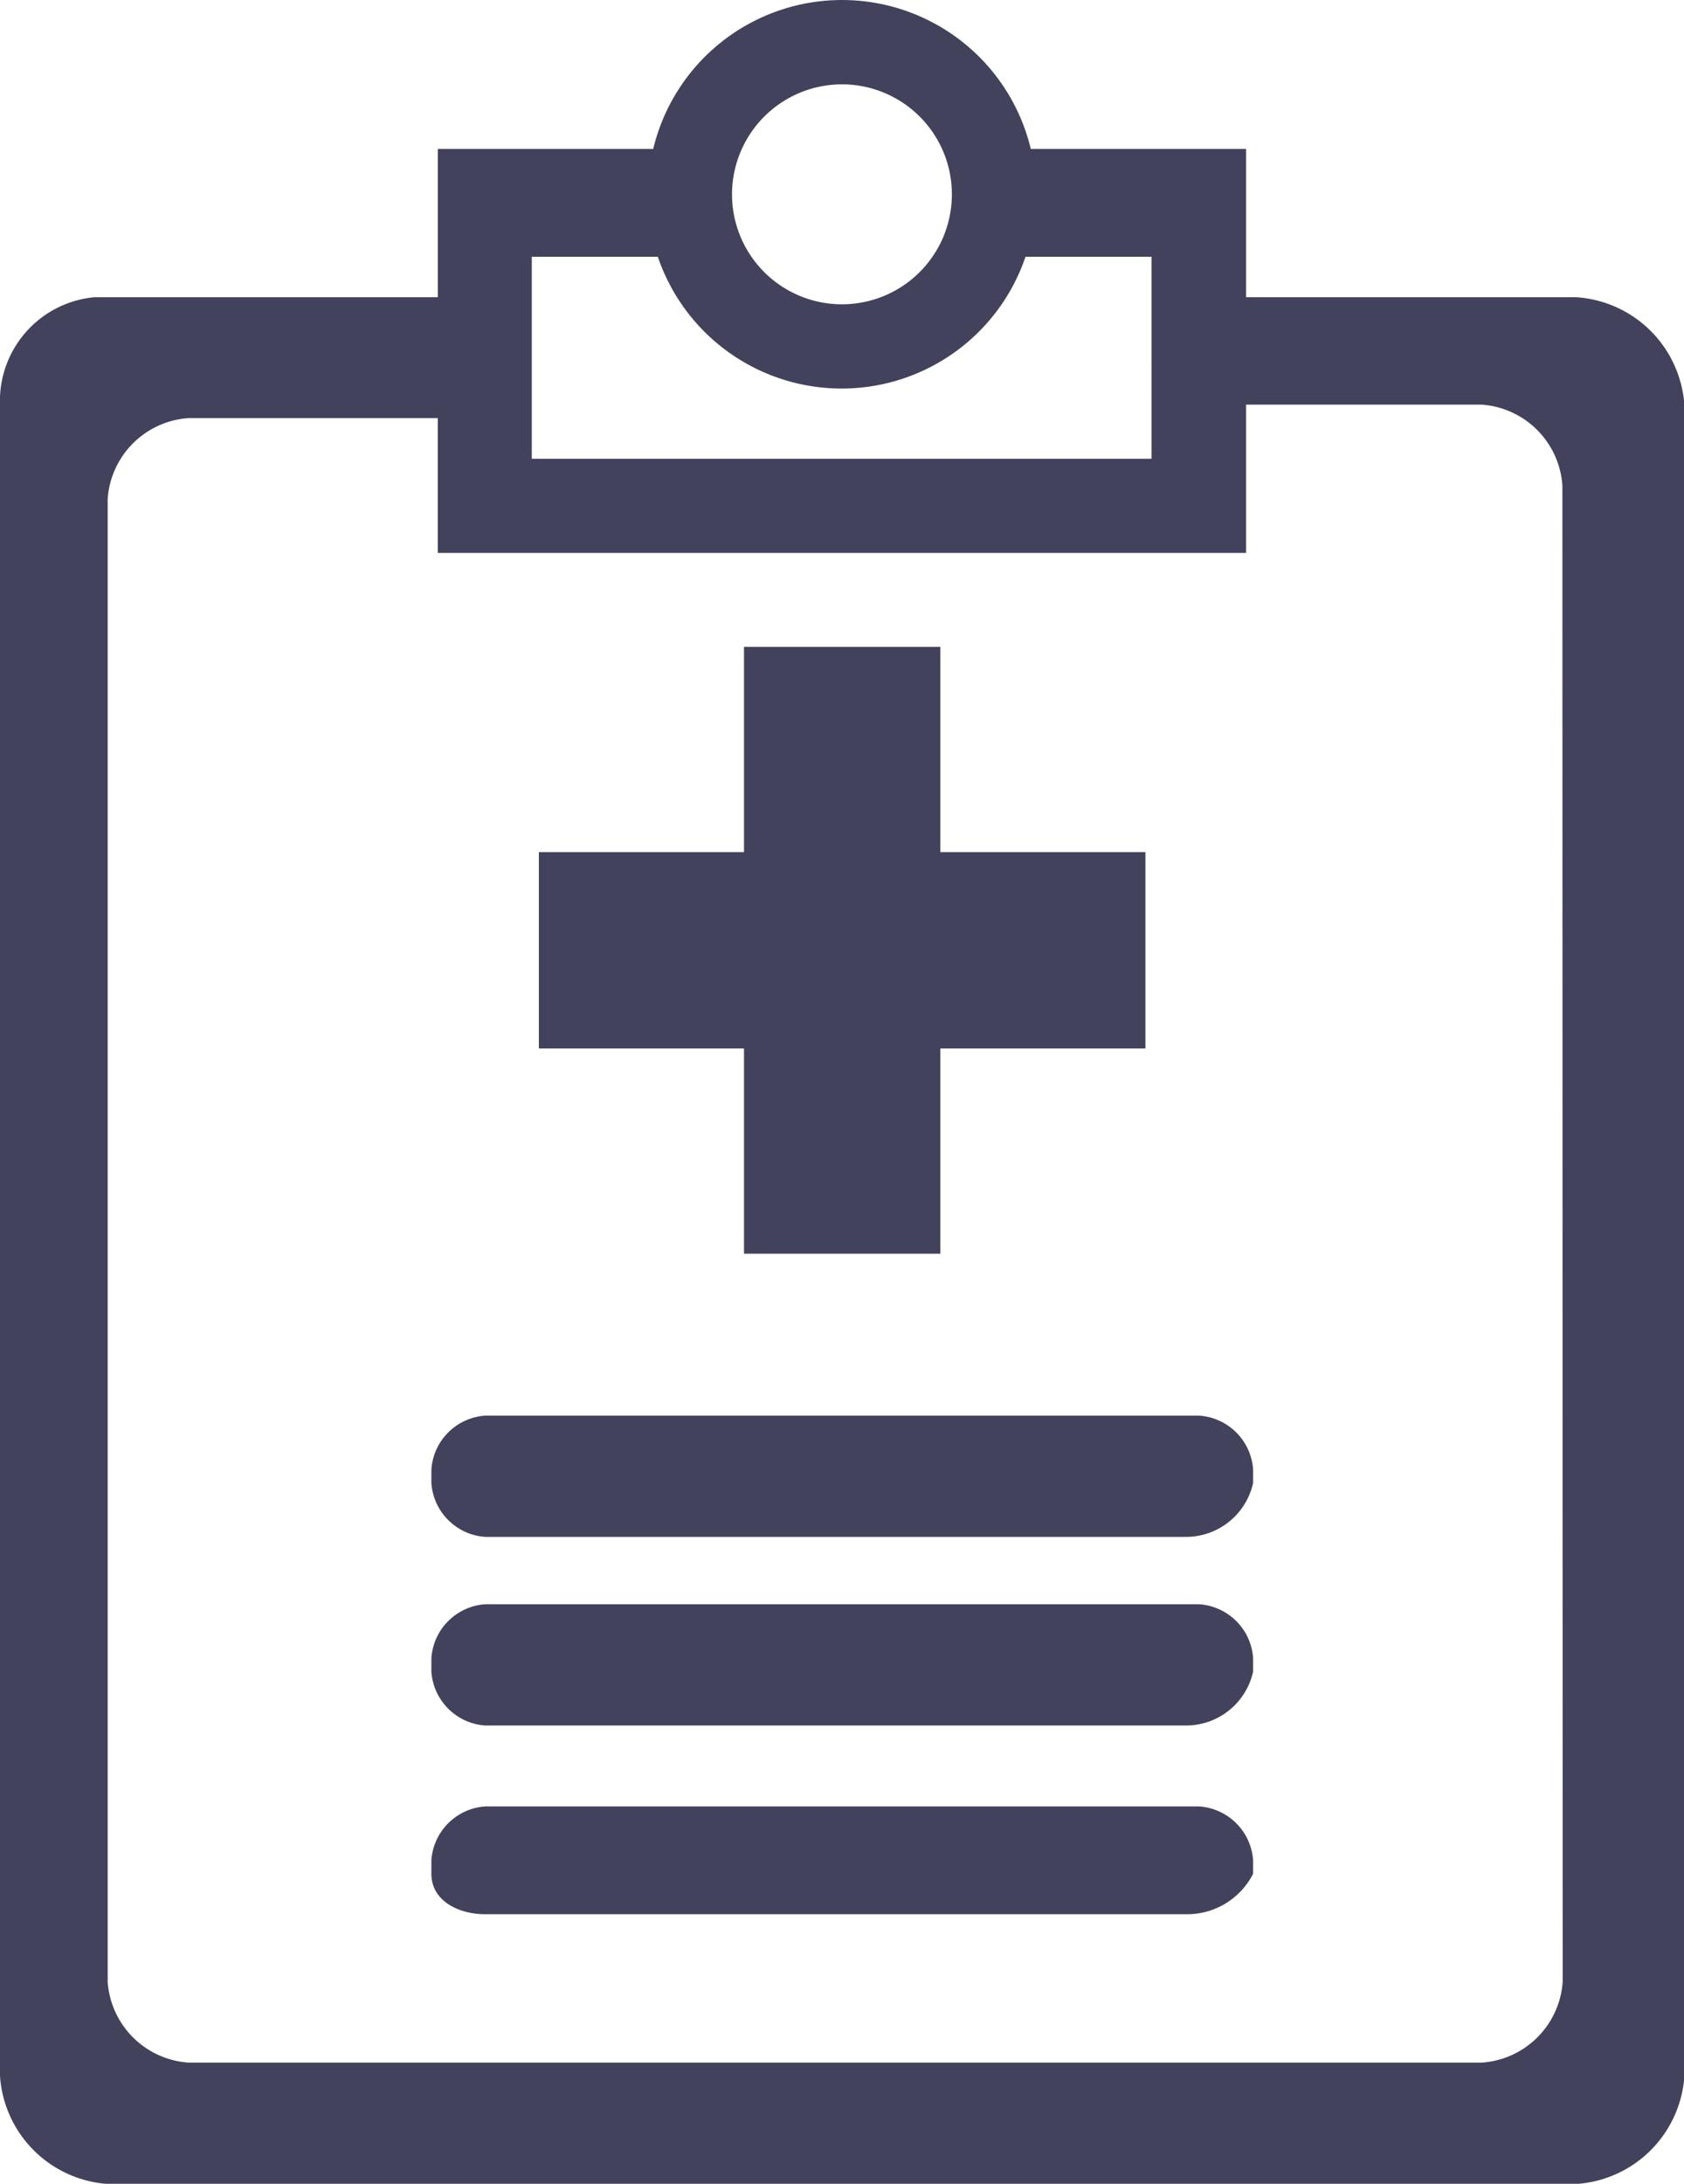 <svg xmlns="http://www.w3.org/2000/svg" viewBox="0 0 17.157 22.24">
  <defs>
    <style>
      .cls-1 {
        fill: #43425d;
      }
    </style>
  </defs>
  <g id="疑难病例" transform="translate(0 0)">
    <path id="路径_433" data-name="路径 433" class="cls-1" d="M231.256,101.555h-3.363v-1.51H225.7a1.978,1.978,0,0,0-3.847,0h-2.194v1.51h-3.5a1.061,1.061,0,0,0-.961,1.1V119.67a1.181,1.181,0,0,0,1.1,1.1h14.961a1.181,1.181,0,0,0,1.1-1.1V102.653A1.181,1.181,0,0,0,231.256,101.555Zm-7.48-2.168a1.12,1.12,0,1,1-1.12,1.12A1.121,1.121,0,0,1,223.776,99.387Zm-3.157,1.756H221.9a1.978,1.978,0,0,0,3.746,0h1.284V103.2h-6.314v-2.059Zm10.5,17.567a.886.886,0,0,1-.823.824H217.119a.886.886,0,0,1-.824-.824v-15.1a.886.886,0,0,1,.824-.824h2.539v1.373h8.235v-1.51h2.4a.886.886,0,0,1,.823.824Z" transform="translate(-215.198 -98.528)"/>
    <path id="路径_434" data-name="路径 434" class="cls-1" d="M405.975,331.259h2v-2.09h2.09v-2h-2.09v-2.09h-2v2.09h-2.09v2h2.09Z" transform="translate(-398.395 -318.491)"/>
    <path id="路径_435" data-name="路径 435" class="cls-1" d="M373.971,594.013H366.7a.59.59,0,0,0-.549.549v.137a.59.59,0,0,0,.549.549h7.137a.7.7,0,0,0,.686-.549v-.137A.59.59,0,0,0,373.971,594.013Z" transform="translate(-361.756 -579.596)"/>
    <path id="路径_436" data-name="路径 436" class="cls-1" d="M373.971,660.053H366.7a.59.59,0,0,0-.549.549v.137a.59.59,0,0,0,.549.549h7.137a.7.7,0,0,0,.686-.549V660.6A.59.59,0,0,0,373.971,660.053Z" transform="translate(-361.756 -643.715)"/>
    <path id="路径_437" data-name="路径 437" class="cls-1" d="M373.971,730.81H366.7a.59.59,0,0,0-.549.549v.137c0,.275.275.412.549.412h7.137a.755.755,0,0,0,.686-.412v-.137A.59.59,0,0,0,373.971,730.81Z" transform="translate(-361.756 -712.413)"/>
  </g>
</svg>
